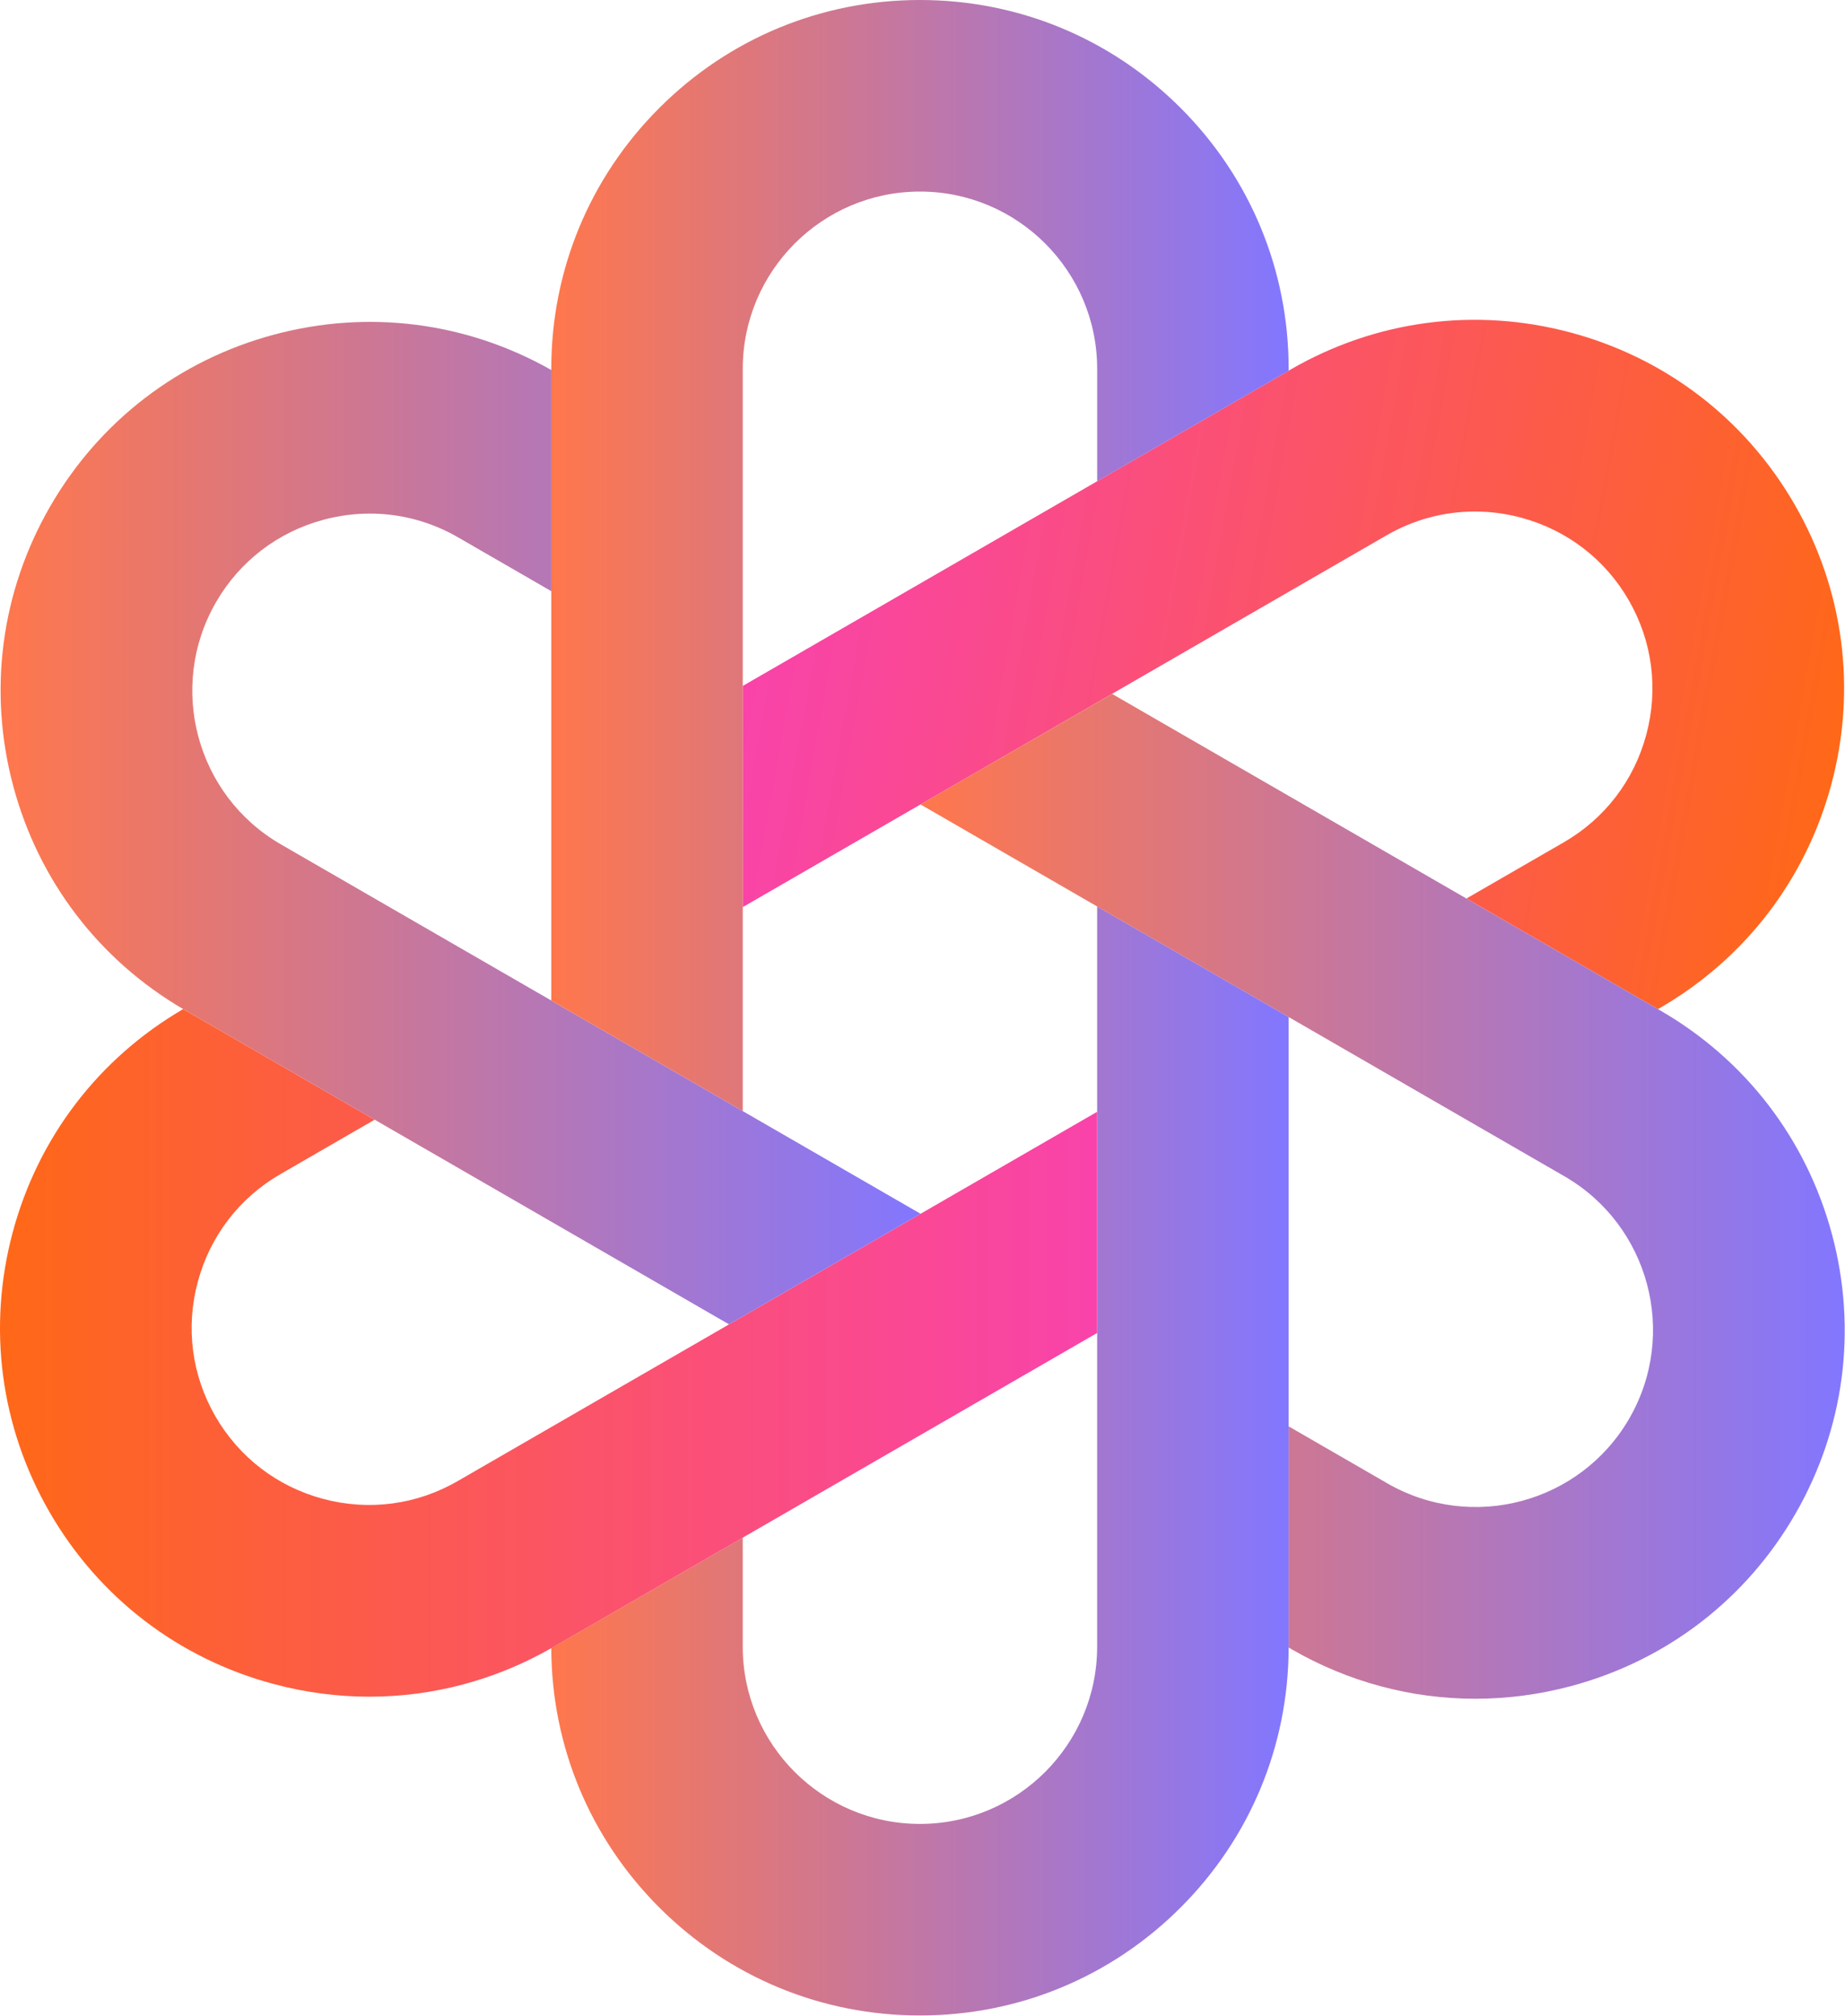 <svg width="1774" height="1938" viewBox="0 0 1774 1938" fill="none" xmlns="http://www.w3.org/2000/svg">
<g clip-path="url(#clip0_145_7)">
<path d="M1239.06 977.64V1583.74C1238.84 1678.13 1201.98 1766.83 1135.23 1833.59C1068.27 1900.55 979.24 1937.42 884.55 1937.42C789.86 1937.42 700.83 1900.54 633.87 1833.59C567.25 1766.97 530.41 1678.52 530.05 1584.37C530.68 1584.03 531.28 1583.68 531.91 1583.32L714.16 1478.1V1582.91C714.16 1676.86 790.6 1753.28 884.54 1753.28C978.48 1753.28 1054.92 1676.86 1054.92 1582.91V871.34L1225.88 970.03L1239.05 977.63L1239.06 977.64Z" fill="url(#paint0_linear_145_7)"/>
<path d="M1054.93 1068.73V1281.35L885.12 1379.39L714.16 1478.1L531.91 1583.32C531.28 1583.67 530.68 1584.03 530.05 1584.37C475.92 1615.21 415.96 1630.98 355.24 1630.98C324.43 1630.98 293.44 1626.92 262.9 1618.74C171.44 1594.24 94.98 1535.58 47.65 1453.56C0.3 1371.56 -12.27 1276.01 12.23 1184.54C36.6 1093.55 94.79 1017.42 176.12 970.01C176.73 970.38 177.35 970.75 177.98 971.11L360.23 1076.33L269.48 1128.74C230.14 1151.47 201.97 1188.21 190.17 1232.22C178.37 1276.24 184.39 1322.14 207.12 1361.49C229.83 1400.83 266.57 1429 310.58 1440.8C354.6 1452.58 400.5 1446.56 439.85 1423.85L530.04 1371.78L700.98 1273.08L714.16 1265.48L885.12 1166.77L1054.93 1068.73Z" fill="url(#paint1_linear_145_7)"/>
<path d="M1760.92 753.85C1736.4 845.33 1677.74 921.77 1595.74 969.12L1594.15 970.03L1410.01 863.71L1503.67 809.65C1543.01 786.94 1571.17 750.18 1582.96 706.17C1594.76 662.16 1588.74 616.25 1566.03 576.9C1543.32 537.56 1506.56 509.4 1462.55 497.61C1447.83 493.66 1432.89 491.71 1418.05 491.71C1388.54 491.71 1359.48 499.43 1333.28 514.54L1239.05 568.94L1069.26 666.98L1054.93 675.26L885.12 773.28L714.16 871.99V659.37L885.14 560.66L1054.93 462.62L1239.05 356.32L1241.21 355.07C1323.22 307.72 1418.76 295.14 1510.22 319.65C1601.7 344.17 1678.14 402.83 1725.49 484.83C1772.84 566.84 1785.42 662.38 1760.91 753.84L1760.92 753.85Z" fill="url(#paint2_linear_145_7)"/>
<path d="M885.12 1166.76L714.16 1265.47L700.98 1273.07L530.04 1174.36L360.23 1076.32L177.98 971.1C177.35 970.74 176.73 970.37 176.12 970C95.09 922.6 37.14 846.61 12.8 755.85C-11.7 664.37 0.87 568.84 48.22 486.84C95.57 404.83 172.01 346.17 263.49 321.66C354.04 297.39 448.58 309.48 530.03 355.66V568.26L440.43 516.53C414.25 501.42 385.15 493.7 355.66 493.7C340.82 493.7 325.88 495.66 311.16 499.6C267.15 511.4 230.4 539.55 207.68 578.91C160.72 660.27 188.68 764.67 270.04 811.64L360.22 863.71L530.03 961.75L544.36 970.03L714.15 1068.05L885.11 1166.76H885.12Z" fill="url(#paint3_linear_145_7)"/>
<path d="M1726.09 1455.55C1678.74 1537.56 1602.28 1596.22 1510.82 1620.73C1480.28 1628.91 1449.27 1632.97 1418.48 1632.97C1357.05 1632.97 1296.43 1616.86 1241.81 1585.33L1239.06 1583.74V1371.11L1333.89 1425.87C1415.25 1472.83 1519.65 1444.87 1566.62 1363.49C1613.6 1282.13 1585.62 1177.73 1504.26 1130.76L1410.03 1076.36L1239.07 977.65L1225.9 970.05L1054.94 871.36L885.13 773.31L1054.94 675.29L1069.27 667.01L1239.06 765.03L1410.02 863.74L1594.16 970.06L1596.32 971.31C1678.34 1018.65 1736.99 1095.1 1761.5 1186.56C1786 1278.04 1773.43 1373.57 1726.09 1455.57V1455.55Z" fill="url(#paint4_linear_145_7)"/>
<path d="M1239.06 354.51V356.34L1054.94 462.64V354.51C1054.94 260.56 978.5 184.14 884.56 184.14C790.62 184.14 714.18 260.56 714.18 354.51V1068.05L544.39 970.03L530.06 961.75V354.51C530.06 259.82 566.94 170.79 633.89 103.83C700.83 36.88 789.86 0 884.55 0C979.24 0 1068.27 36.88 1135.23 103.83C1202.19 170.79 1239.06 259.82 1239.06 354.51Z" fill="url(#paint5_linear_145_7)"/>
</g>
<defs>
<linearGradient id="paint0_linear_145_7" x1="530.05" y1="1404.38" x2="1239.06" y2="1404.38" gradientUnits="userSpaceOnUse">
<stop stop-color="#FF774C"/>
<stop offset="1" stop-color="#8277FF"/>
</linearGradient>
<linearGradient id="paint1_linear_145_7" x1="0" y1="1300.49" x2="1054.93" y2="1300.49" gradientUnits="userSpaceOnUse">
<stop stop-color="#FF6817"/>
<stop offset="0.19" stop-color="#FD6035"/>
<stop offset="0.75" stop-color="#FA4B89"/>
<stop offset="1" stop-color="#F943AB"/>
</linearGradient>
<linearGradient id="paint2_linear_145_7" x1="734.31" y1="527.03" x2="1776.49" y2="715.01" gradientUnits="userSpaceOnUse">
<stop stop-color="#F943AB"/>
<stop offset="0.25" stop-color="#FA4B89"/>
<stop offset="0.81" stop-color="#FD6035"/>
<stop offset="1" stop-color="#FF6817"/>
</linearGradient>
<linearGradient id="paint3_linear_145_7" x1="0.572" y1="791.247" x2="885.12" y2="791.247" gradientUnits="userSpaceOnUse">
<stop stop-color="#FF774C"/>
<stop offset="1" stop-color="#8277FF"/>
</linearGradient>
<linearGradient id="paint4_linear_145_7" x1="885.13" y1="1149.99" x2="1773.73" y2="1149.99" gradientUnits="userSpaceOnUse">
<stop stop-color="#FF774C"/>
<stop offset="1" stop-color="#8277FF"/>
</linearGradient>
<linearGradient id="paint5_linear_145_7" x1="530.06" y1="534.025" x2="1239.06" y2="534.025" gradientUnits="userSpaceOnUse">
<stop stop-color="#FF774C"/>
<stop offset="1" stop-color="#8277FF"/>
</linearGradient>
<clipPath id="clip0_145_7">
<rect width="1773.73" height="1937.41" fill="white"/>
</clipPath>
</defs>
</svg>
